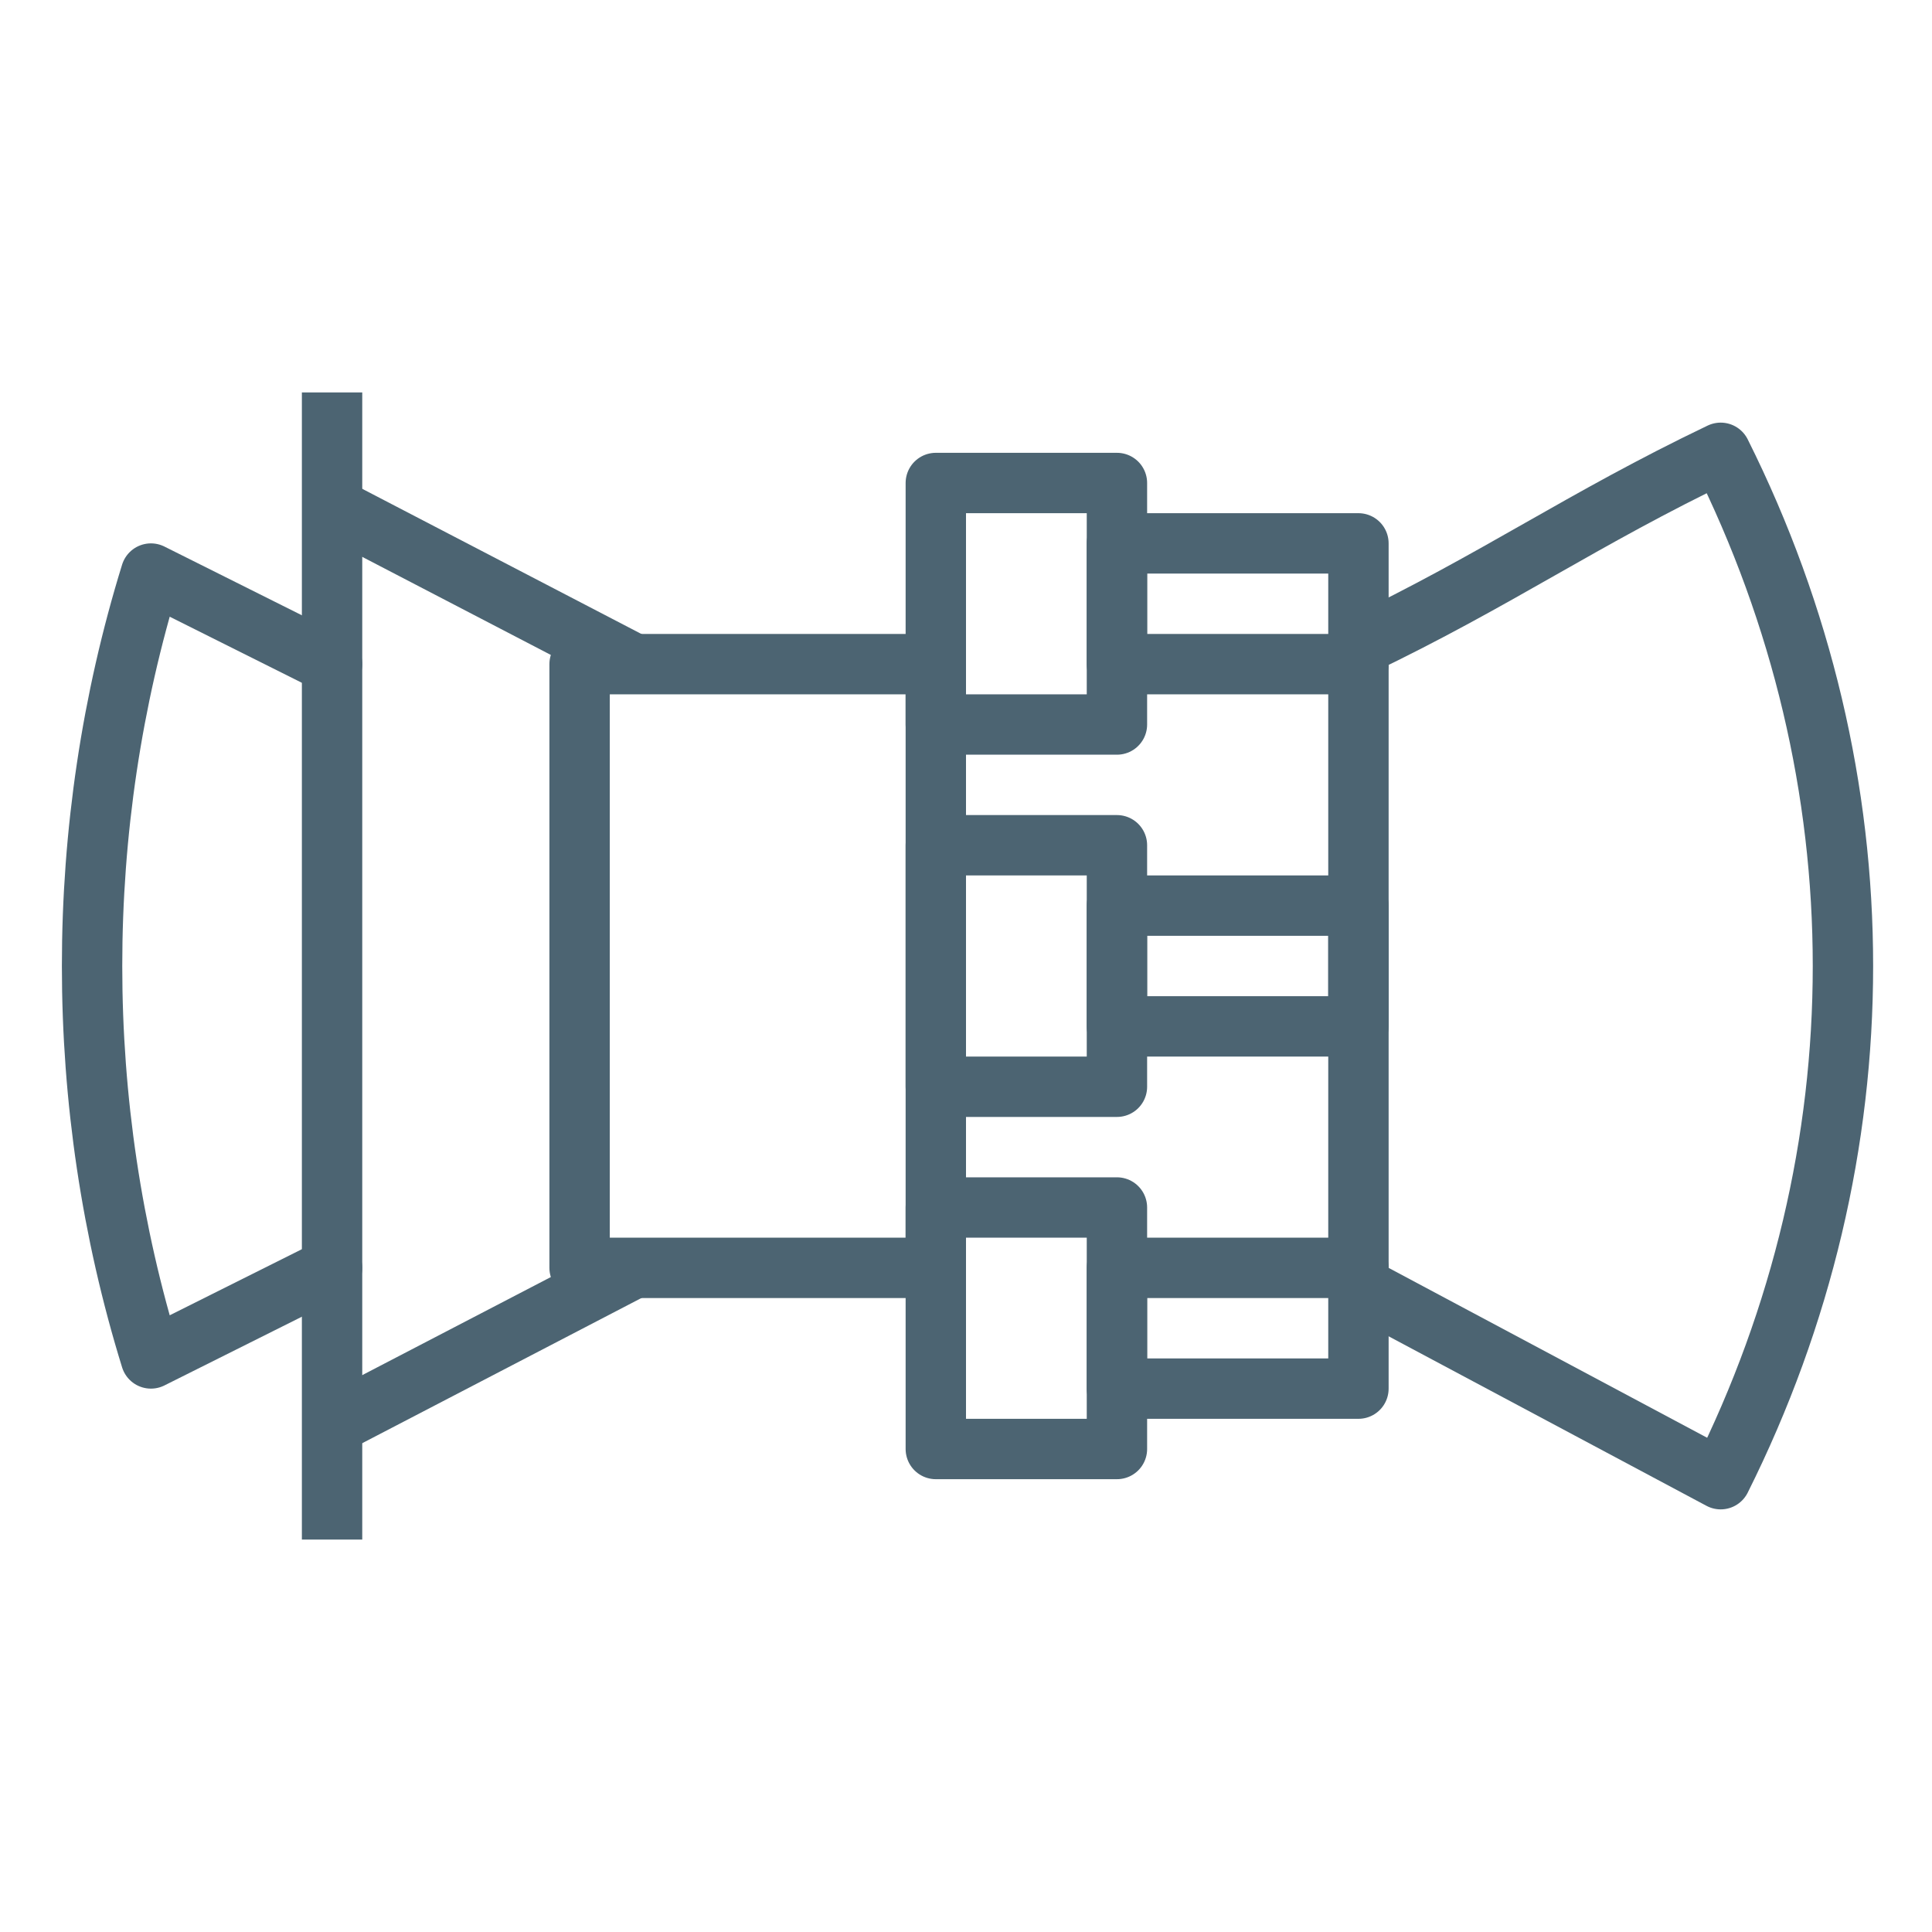 <?xml version="1.0" encoding="utf-8"?>
<!-- Generator: Adobe Illustrator 21.0.2, SVG Export Plug-In . SVG Version: 6.00 Build 0)  -->
<svg version="1.1" id="Layer_1" xmlns="http://www.w3.org/2000/svg" xmlns:xlink="http://www.w3.org/1999/xlink" x="0px" y="0px"
	 viewBox="0 0 32 32" style="enable-background:new 0 0 32 32;" xml:space="preserve">
<style type="text/css">
	.st0{fill:none;stroke:#4C6472;stroke-linejoin:round;}
	.st1{fill:none;stroke:#4C6472;stroke-linecap:round;stroke-linejoin:round;}
</style>
<title>gas_turbine_32x32</title>
<line class="st0" x1="5.5" y1="8.4" x2="10.5" y2="11"/>
<line class="st0" x1="5.5" y1="25.5" x2="5.5" y2="6.5"/>
<line class="st0" x1="5.5" y1="23.6" x2="10.5" y2="21"/>
<path class="st1" d="M5.5,21l-3,1.5c-1.3-4.2-1.3-8.8,0-13l3,1.5"/>
<rect x="9.6" y="11" class="st1" width="5.9" height="10"/>
<path class="st1" d="M22.5,21.3l6,3.2c2.7-5.4,2.7-11.6,0-17c-2.3,1.1-3.7,2.1-6,3.2V21.3z"/>
<rect x="15.5" y="8" class="st1" width="3" height="4"/>
<rect x="18.5" y="9" class="st1" width="4" height="2"/>
<rect x="15.5" y="14" class="st1" width="3" height="4"/>
<rect x="18.5" y="15" class="st1" width="4" height="2"/>
<rect x="15.5" y="20" class="st1" width="3" height="4"/>
<rect x="18.5" y="21" class="st1" width="4" height="2"/>
</svg>
